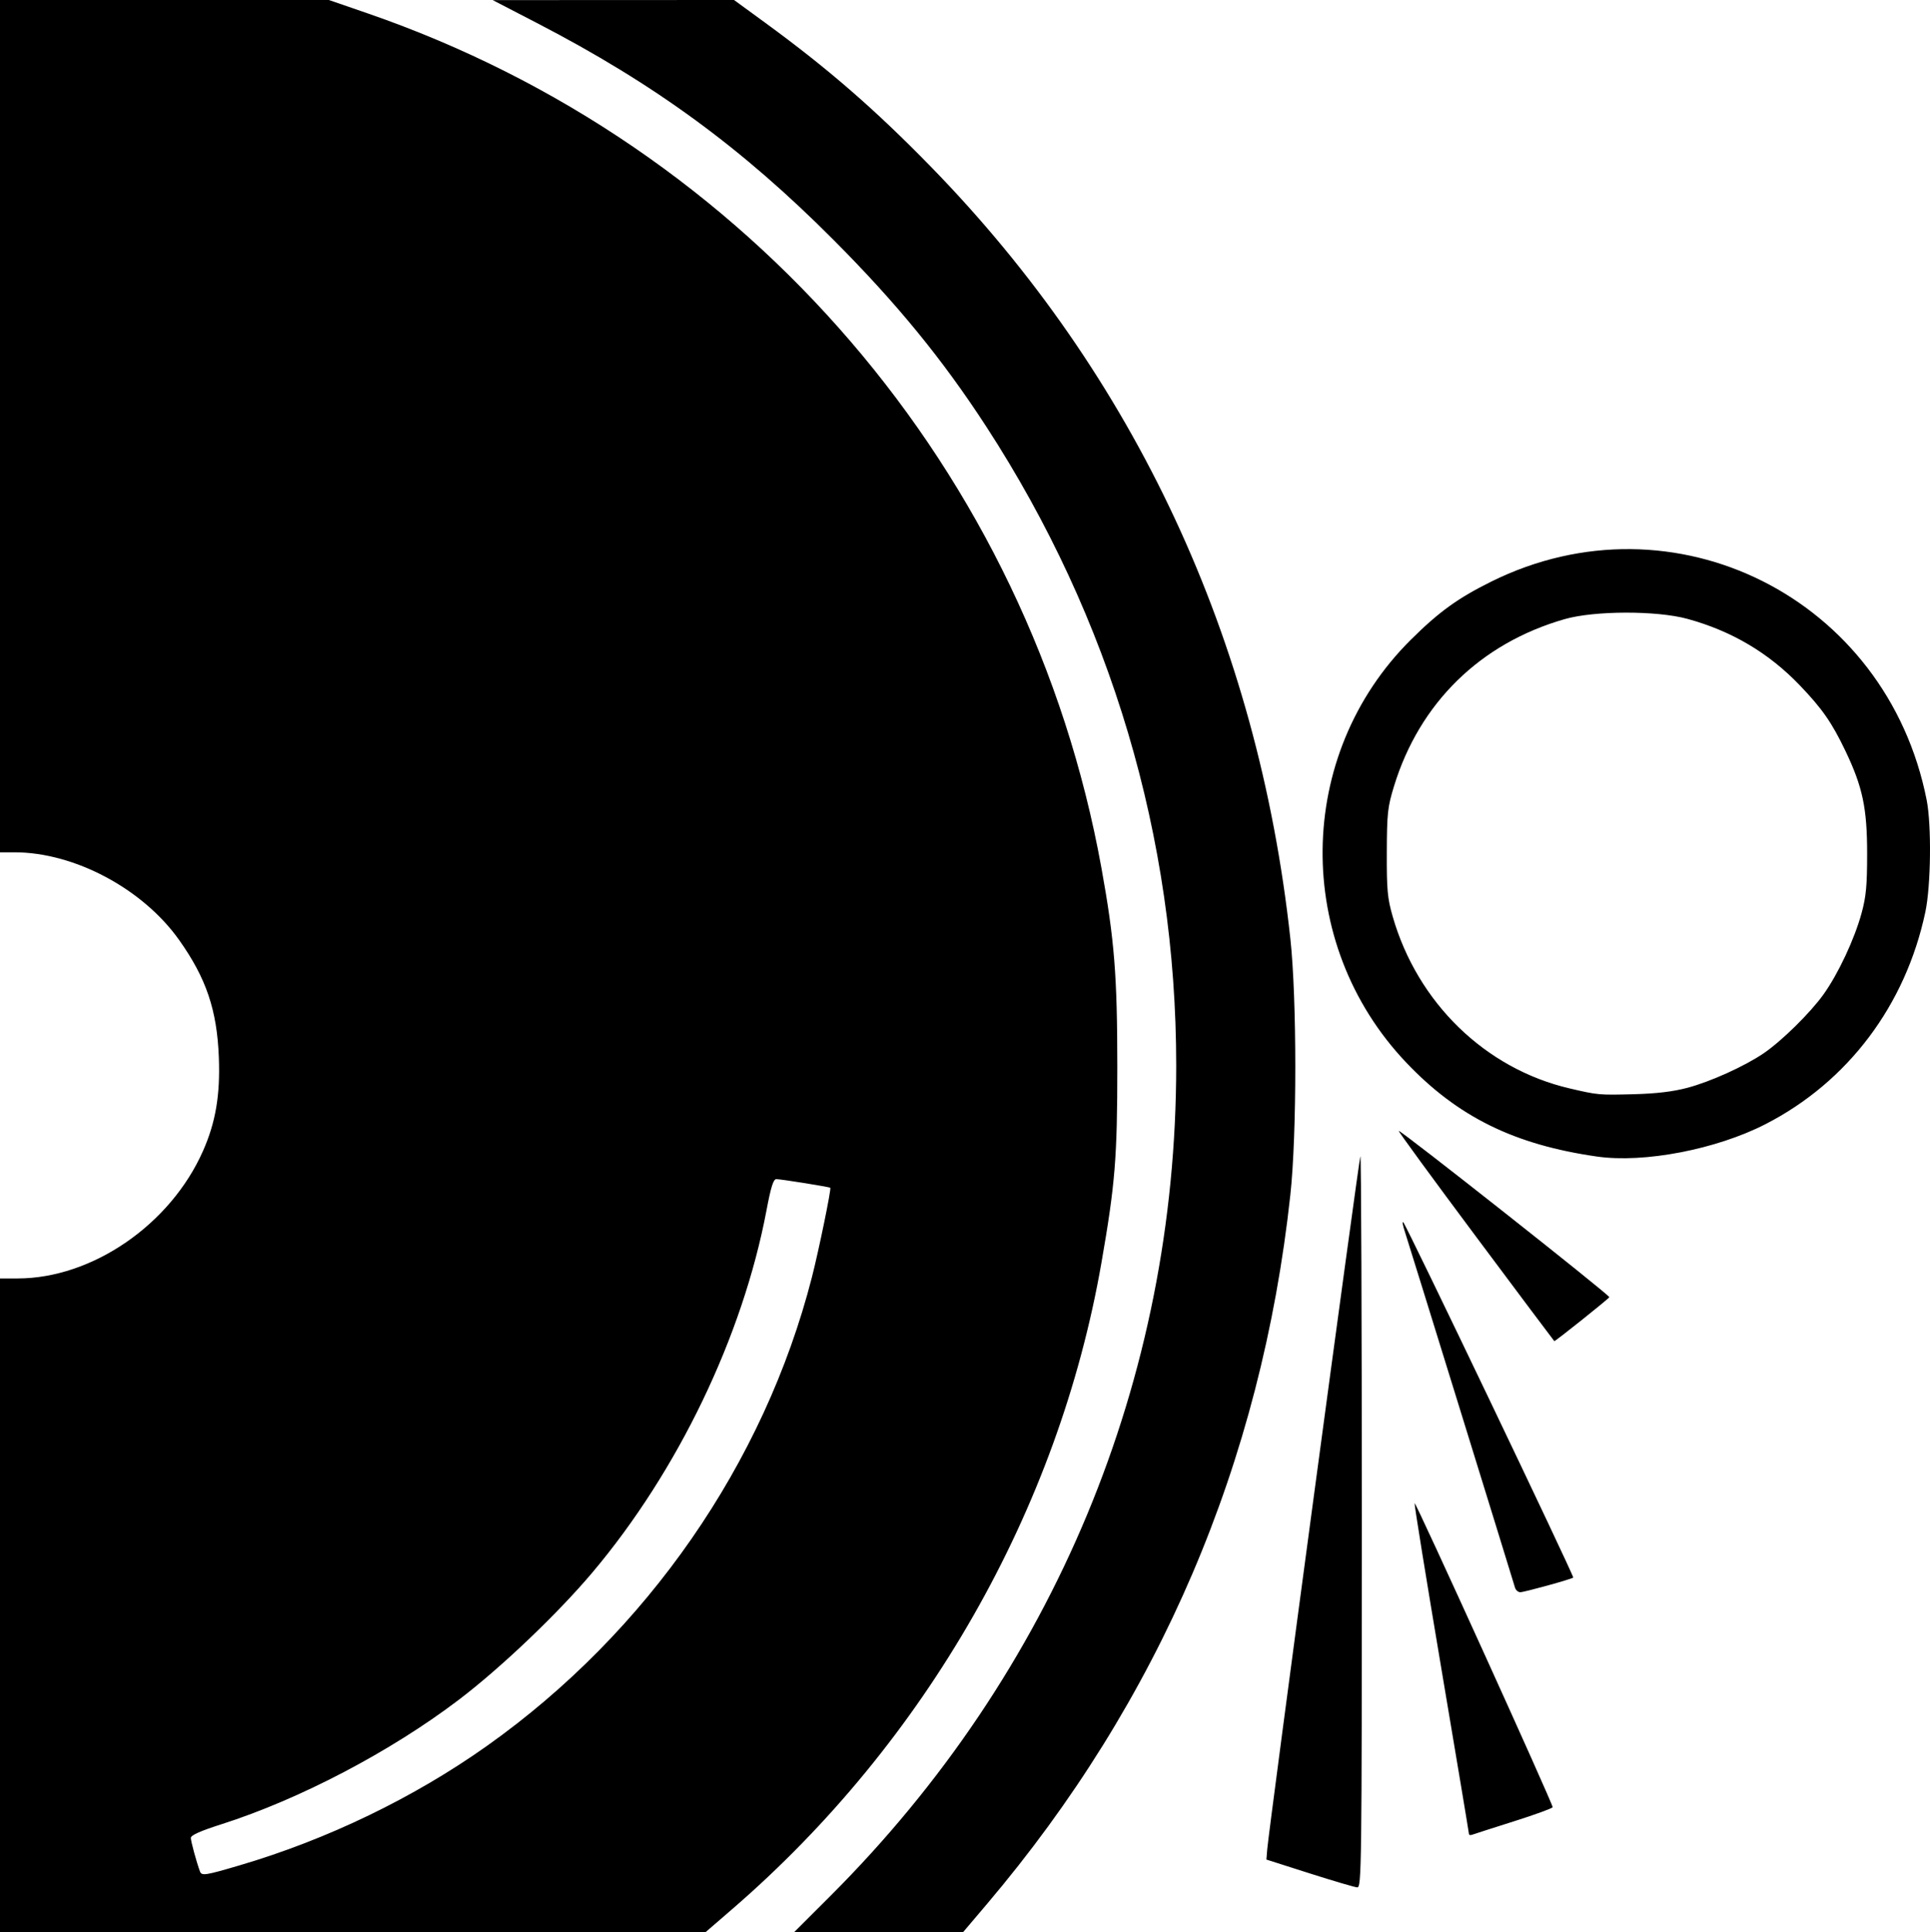 <?xml version="1.0" encoding="UTF-8" standalone="no"?><svg xmlns="http://www.w3.org/2000/svg" width="738.376" height="739"><path d="M0 614V489l6.75-.007c28.547-.03 58.456-20.599 70.915-48.77 4.836-10.936 6.606-21.366 6.06-35.723-.688-18.144-4.818-30.35-15.222-45C54.59 339.911 28.446 326 5.543 326H0V0h125.831l14.834 5.119c145.893 50.34 253.291 175.4 280.72 326.881 4.968 27.437 6.066 41.176 6.072 76 .006 34.68-.819 44.872-6.073 75-16.47 94.443-67.154 183.181-141.15 247.128L269.967 739H0V614zm91.588 99.496c33.631-9.891 66.78-25.894 94.778-45.754C247.54 624.35 292.396 559.646 310.625 488.5c2.634-10.284 7.458-33.75 7.025-34.183-.343-.343-18.837-3.309-20.65-3.31-1.124-.002-2.063 2.98-3.745 11.885-9.104 48.218-33.904 99.798-66.645 138.608-13.31 15.779-35.04 36.47-51.11 48.67-26.101 19.815-60.841 38.026-90.75 47.572-8.151 2.601-11.747 4.21-11.74 5.254.01 1.312 2.14 9.145 3.467 12.754.667 1.812 1.929 1.624 15.111-2.254zm226.09 11.698C403.241 639.73 449.991 527.482 449.991 407.5c0-86.986-24.97-170.96-72.64-244.292-16.742-25.753-34.157-47.048-58.32-71.315-35.176-35.327-68.61-59.784-113.532-83.049L188.5.04l46.163-.02L280.826 0l11.837 8.64C316.733 26.21 334.67 41.782 356 63.628 434.25 143.772 481.207 244.526 493.66 359c2.519 23.163 2.52 74.812.002 98-11.13 102.491-50.086 193.496-116.162 271.365l-9 10.607-32.323.014-32.322.014 13.822-13.806zM501 716.53l-16.5-5.267.312-3.882c.66-8.195 35.137-264.663 35.648-265.175.297-.297.54 62.536.54 139.627 0 132.864-.091 140.162-1.75 140.066-.963-.056-9.175-2.472-18.25-5.369zm61-14.994c0-.372-4.747-28.817-10.55-63.21-5.801-34.392-10.414-62.913-10.25-63.379.294-.83 52.838 114.855 52.813 116.274-.007.396-6.65 2.824-14.763 5.394-8.113 2.57-15.313 4.88-16 5.136-.688.254-1.25.158-1.25-.215zm17.613-94.286c-2.017-6.76-40.988-132.67-42.16-136.211-.811-2.454-1.067-4.029-.566-3.5 1.33 1.407 65.462 135.453 65.002 135.866-.686.618-18.71 5.595-20.26 5.595-.822 0-1.73-.787-2.016-1.75zm-14.977-134.338c-16.425-22.01-29.7-40.167-29.5-40.35.549-.5 80.795 62.838 80.564 63.59-.171.557-20.648 16.91-21.054 16.813-.08-.02-13.585-18.043-30.01-40.053zM611 442.37c-31.667-4.535-53.278-15.179-73.013-35.959-43.319-45.612-42.554-117.662 1.716-161.66 10.782-10.716 17.981-15.925 30.797-22.28 69.857-34.644 151.371 6.245 166.61 83.573 1.89 9.595 1.617 32.726-.505 42.752-7.554 35.694-29.658 65.029-61.172 81.185-18.832 9.655-46.446 14.965-64.433 12.389zm34.5-26.28c8.854-2.336 21.966-8.267 29.26-13.237 6.904-4.705 17.8-15.428 22.873-22.51 5.628-7.857 11.835-21.097 14.562-31.06 1.734-6.332 2.13-10.579 2.13-22.783 0-17.381-1.713-25.494-8.294-39.26-5.17-10.816-8.895-16.17-17.466-25.106-11.913-12.42-26.063-20.786-43-25.425-11.74-3.215-35.566-3.164-46.96.102-32.223 9.235-55.513 32.029-65.284 63.892-2.45 7.987-2.703 10.316-2.76 25.297-.053 14.336.24 17.55 2.234 24.5 9.483 33.047 35.43 58.267 67.705 65.806 10.839 2.532 11.222 2.566 24.5 2.22 8.625-.225 14.98-.98 20.5-2.436z"/></svg>